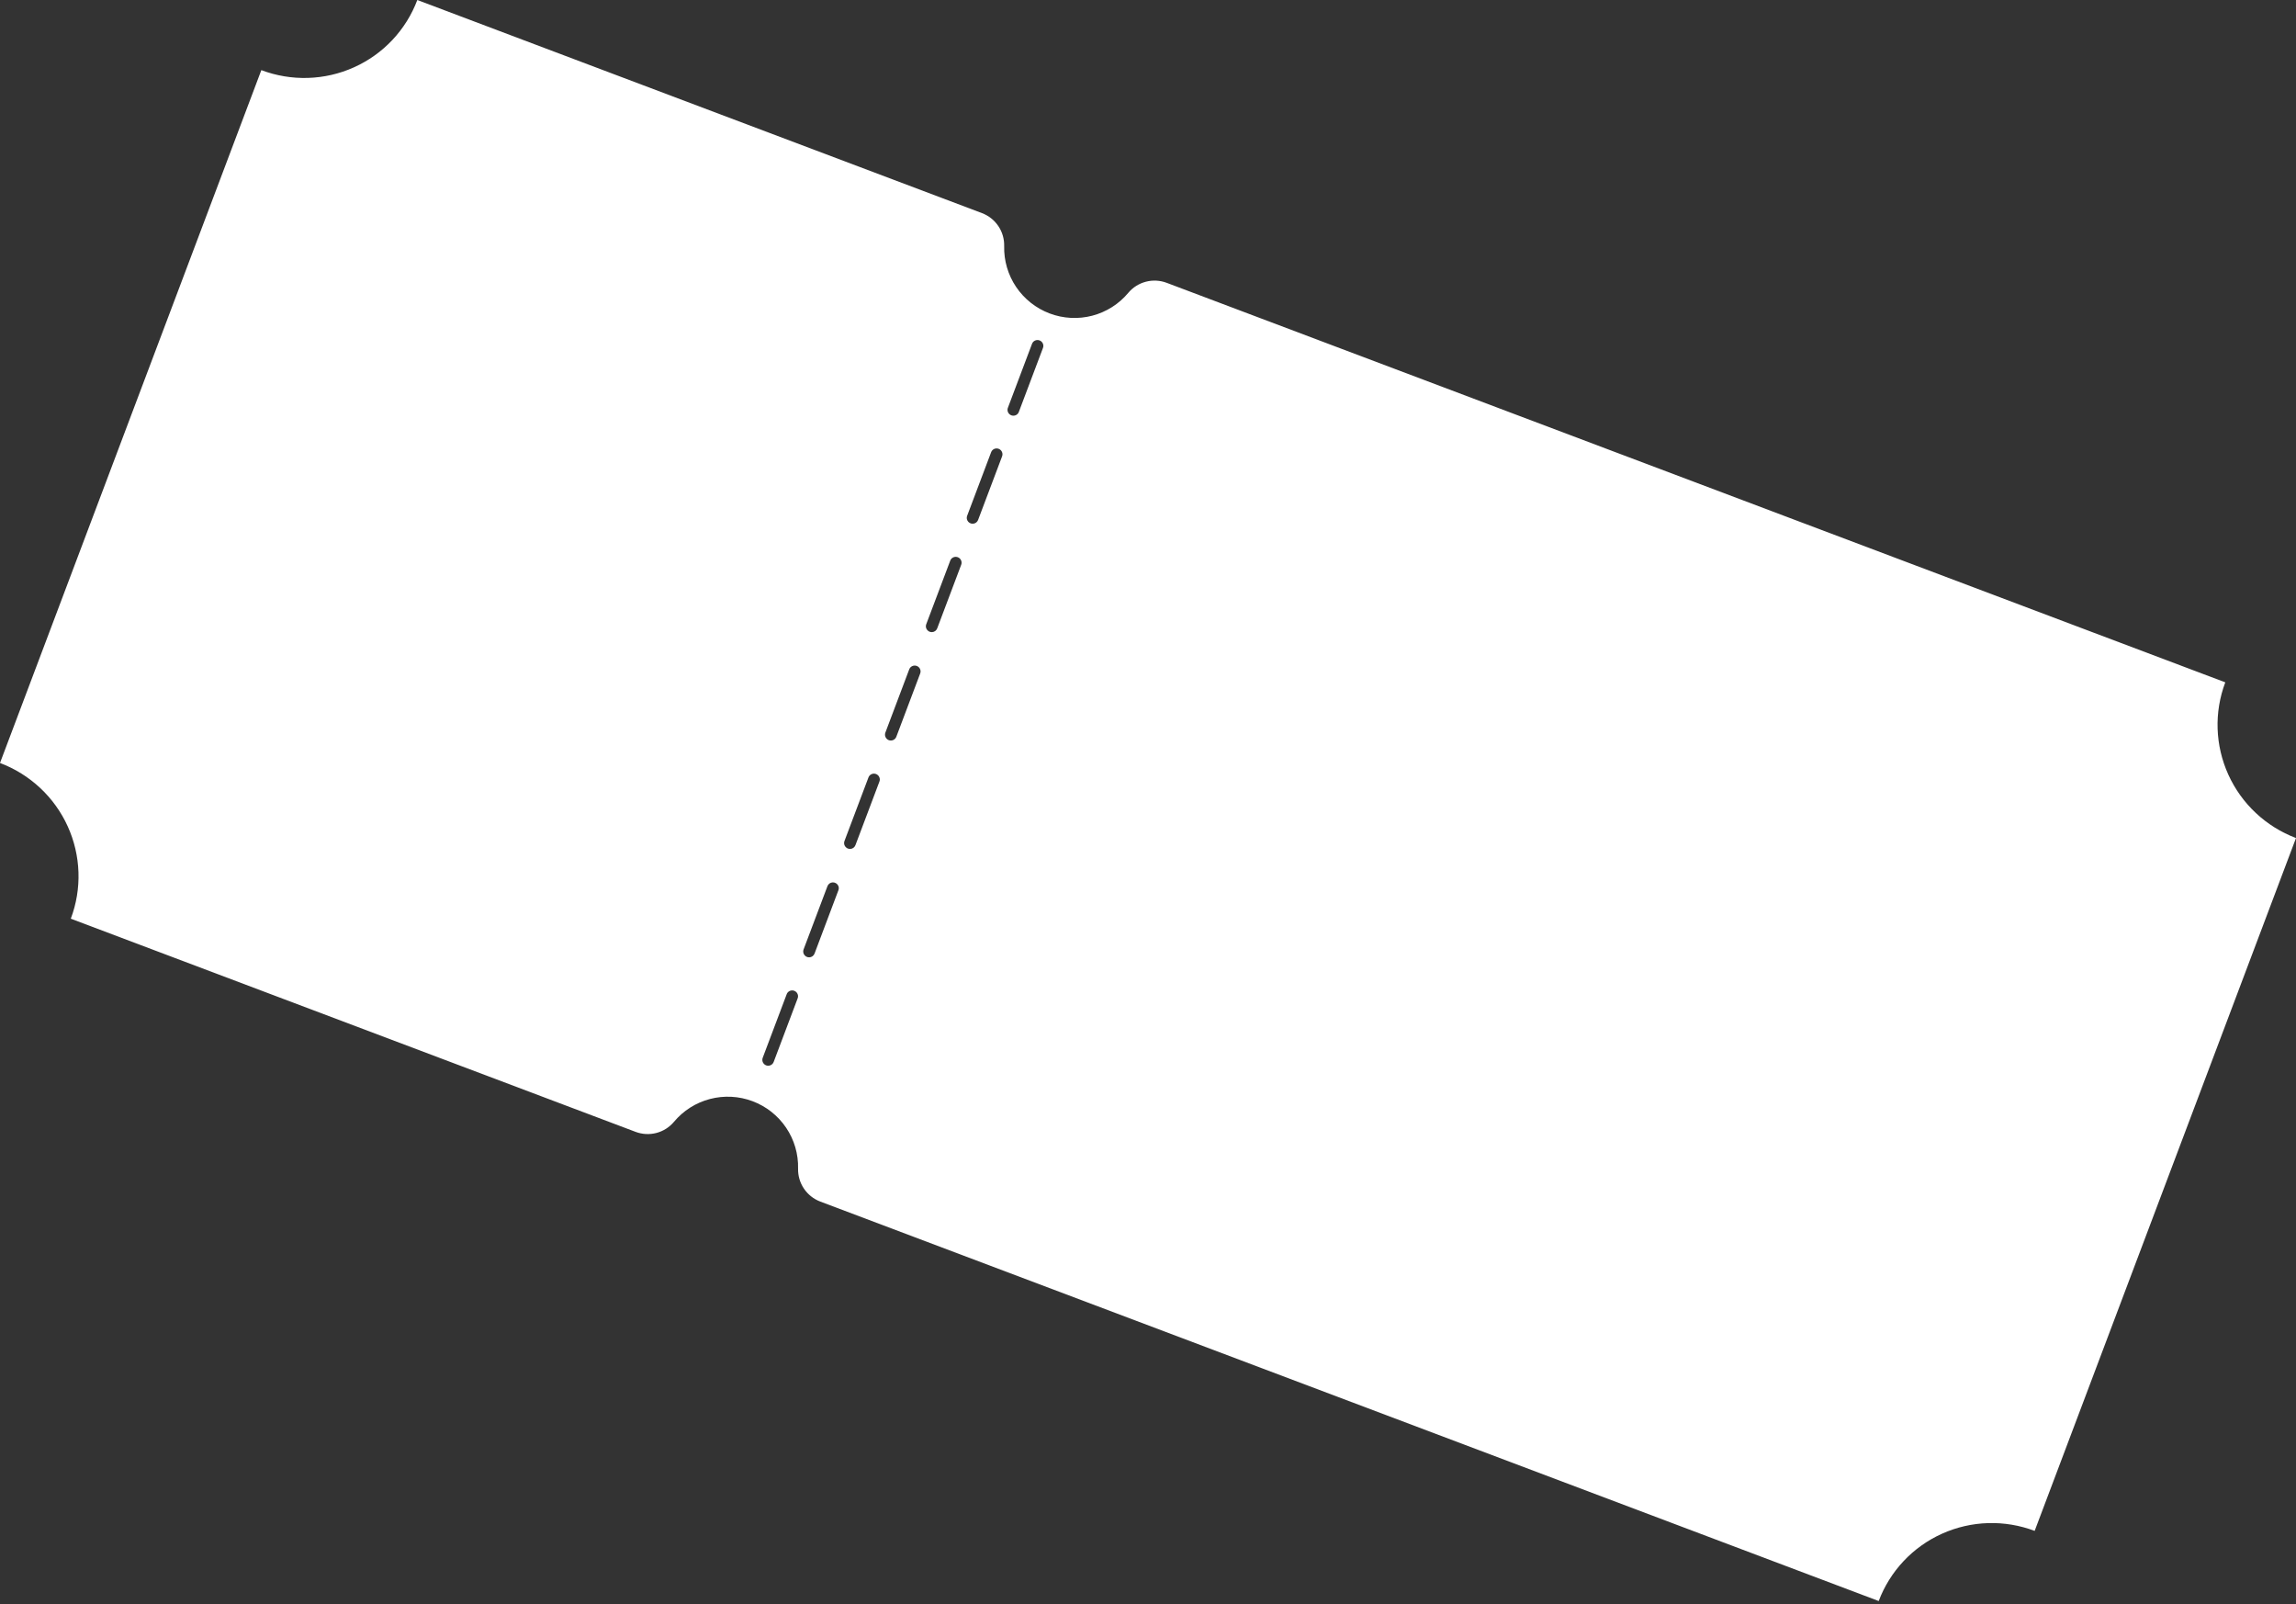 <svg width="209" height="146" viewBox="0 0 209 146" fill="none" xmlns="http://www.w3.org/2000/svg">
<rect x="0" y="0" width="209" height="146" fill="#333333" stroke="none"/>
<path d="M202.563 62.094L106.204 25.738C105.597 25.509 104.934 25.473 104.307 25.637C103.679 25.8 103.119 26.154 102.704 26.65C101.856 27.666 100.711 28.392 99.428 28.728C98.145 29.063 96.788 28.992 95.545 28.523C94.303 28.054 93.237 27.211 92.495 26.112C91.754 25.012 91.374 23.711 91.408 22.388C91.423 21.744 91.238 21.11 90.877 20.574C90.516 20.038 89.998 19.627 89.394 19.396L37.987 4.61421e-07C37.478 1.35 36.707 2.585 35.718 3.637C34.729 4.688 33.541 5.534 32.222 6.126C30.904 6.719 29.48 7.047 28.033 7.091C26.586 7.134 25.144 6.894 23.789 6.382L-1.46953e-05 69.432C1.355 69.943 2.597 70.715 3.655 71.704C4.712 72.692 5.565 73.879 6.163 75.195C6.761 76.51 7.094 77.93 7.142 79.373C7.191 80.816 6.954 82.253 6.444 83.602L57.851 102.998C58.458 103.228 59.121 103.264 59.749 103.1C60.376 102.937 60.936 102.582 61.351 102.086C62.199 101.071 63.344 100.344 64.627 100.009C65.91 99.673 67.267 99.745 68.51 100.213C69.752 100.682 70.818 101.525 71.56 102.624C72.302 103.724 72.681 105.026 72.647 106.348C72.632 106.993 72.817 107.626 73.178 108.162C73.538 108.698 74.057 109.11 74.661 109.341L171.014 145.695C171.524 144.345 172.295 143.11 173.284 142.058C174.273 141.007 175.46 140.161 176.779 139.569C178.097 138.976 179.52 138.648 180.967 138.604C182.414 138.56 183.856 138.801 185.211 139.312L209 76.262C206.265 75.228 204.05 73.155 202.843 70.499C201.636 67.842 201.535 64.819 202.563 62.094ZM93.931 31.318C93.952 31.248 93.988 31.184 94.035 31.129C94.082 31.074 94.14 31.029 94.206 30.997C94.271 30.965 94.343 30.947 94.415 30.944C94.488 30.94 94.561 30.952 94.629 30.978C94.697 31.003 94.76 31.043 94.812 31.093C94.864 31.144 94.906 31.205 94.934 31.272C94.962 31.339 94.976 31.411 94.975 31.484C94.974 31.556 94.958 31.628 94.928 31.694L92.755 37.454C92.734 37.523 92.699 37.587 92.651 37.643C92.604 37.698 92.546 37.743 92.481 37.775C92.415 37.806 92.344 37.825 92.271 37.828C92.198 37.831 92.125 37.82 92.057 37.794C91.989 37.768 91.927 37.729 91.874 37.678C91.822 37.628 91.78 37.567 91.752 37.5C91.724 37.433 91.71 37.361 91.711 37.288C91.712 37.215 91.728 37.144 91.758 37.078L93.931 31.318ZM90.209 41.182C90.23 41.113 90.266 41.049 90.313 40.993C90.36 40.938 90.418 40.893 90.484 40.861C90.549 40.83 90.621 40.811 90.693 40.808C90.766 40.805 90.839 40.816 90.907 40.842C90.975 40.868 91.038 40.907 91.09 40.958C91.143 41.008 91.184 41.069 91.212 41.136C91.24 41.203 91.254 41.276 91.253 41.348C91.252 41.421 91.236 41.492 91.207 41.559L89.033 47.318C88.996 47.416 88.931 47.502 88.846 47.562C88.76 47.623 88.658 47.658 88.553 47.661C88.448 47.664 88.344 47.636 88.255 47.581C88.165 47.525 88.094 47.444 88.051 47.348C88.021 47.285 88.005 47.216 88.002 47.147C88 47.077 88.011 47.007 88.036 46.942L90.209 41.182ZM86.487 51.047C86.509 50.977 86.544 50.913 86.591 50.858C86.638 50.803 86.697 50.758 86.762 50.726C86.827 50.694 86.899 50.676 86.972 50.673C87.044 50.669 87.117 50.681 87.185 50.707C87.254 50.732 87.316 50.772 87.368 50.822C87.421 50.873 87.462 50.934 87.49 51.001C87.518 51.068 87.532 51.14 87.531 51.213C87.53 51.285 87.514 51.357 87.485 51.423L85.312 57.183C85.275 57.281 85.209 57.366 85.124 57.427C85.038 57.488 84.937 57.522 84.831 57.525C84.726 57.529 84.622 57.501 84.533 57.445C84.444 57.389 84.373 57.309 84.329 57.213C84.299 57.15 84.283 57.081 84.28 57.011C84.278 56.941 84.289 56.872 84.314 56.806L86.487 51.047ZM82.765 60.911C82.815 60.779 82.915 60.673 83.044 60.615C83.173 60.557 83.32 60.552 83.453 60.602C83.519 60.627 83.579 60.664 83.63 60.712C83.681 60.76 83.721 60.818 83.75 60.882C83.779 60.945 83.795 61.014 83.797 61.084C83.799 61.153 83.788 61.223 83.763 61.288L81.59 67.047C81.54 67.178 81.44 67.284 81.311 67.342C81.183 67.4 81.037 67.404 80.905 67.355C80.773 67.305 80.667 67.204 80.608 67.076C80.55 66.948 80.544 66.803 80.592 66.671L82.765 60.911ZM79.043 70.776C79.065 70.706 79.1 70.642 79.147 70.587C79.195 70.532 79.253 70.487 79.318 70.455C79.384 70.423 79.455 70.405 79.528 70.402C79.601 70.398 79.673 70.41 79.742 70.436C79.81 70.461 79.872 70.501 79.924 70.551C79.977 70.602 80.019 70.663 80.046 70.73C80.075 70.797 80.088 70.869 80.088 70.942C80.087 71.014 80.071 71.086 80.041 71.152L77.868 76.912C77.831 77.01 77.766 77.095 77.68 77.156C77.595 77.217 77.493 77.251 77.388 77.254C77.282 77.258 77.178 77.23 77.089 77.174C77 77.118 76.929 77.038 76.885 76.942C76.856 76.879 76.839 76.81 76.837 76.74C76.834 76.67 76.845 76.601 76.87 76.535L79.043 70.776ZM70.425 96.639C70.375 96.771 70.275 96.877 70.147 96.935C70.018 96.993 69.872 96.998 69.739 96.949C69.607 96.898 69.501 96.797 69.442 96.669C69.384 96.541 69.379 96.395 69.427 96.263L71.6 90.503C71.622 90.433 71.657 90.369 71.704 90.314C71.752 90.259 71.81 90.214 71.875 90.182C71.941 90.15 72.012 90.132 72.085 90.129C72.157 90.125 72.23 90.137 72.299 90.163C72.367 90.188 72.429 90.228 72.481 90.278C72.534 90.329 72.575 90.39 72.603 90.457C72.632 90.524 72.645 90.596 72.644 90.669C72.644 90.741 72.628 90.813 72.598 90.879L70.425 96.639ZM74.146 86.776C74.109 86.874 74.044 86.96 73.958 87.02C73.873 87.082 73.771 87.116 73.666 87.119C73.561 87.122 73.457 87.094 73.367 87.039C73.278 86.983 73.207 86.902 73.163 86.806L73.154 86.785C73.104 86.662 73.102 86.525 73.148 86.4L75.322 80.64C75.359 80.542 75.424 80.457 75.51 80.396C75.596 80.335 75.697 80.3 75.803 80.297C75.908 80.294 76.012 80.322 76.102 80.377C76.192 80.433 76.263 80.513 76.307 80.609C76.361 80.728 76.368 80.863 76.328 80.987C76.325 80.997 76.322 81.007 76.317 81.016L74.146 86.776Z" fill="white"/>
</svg>
